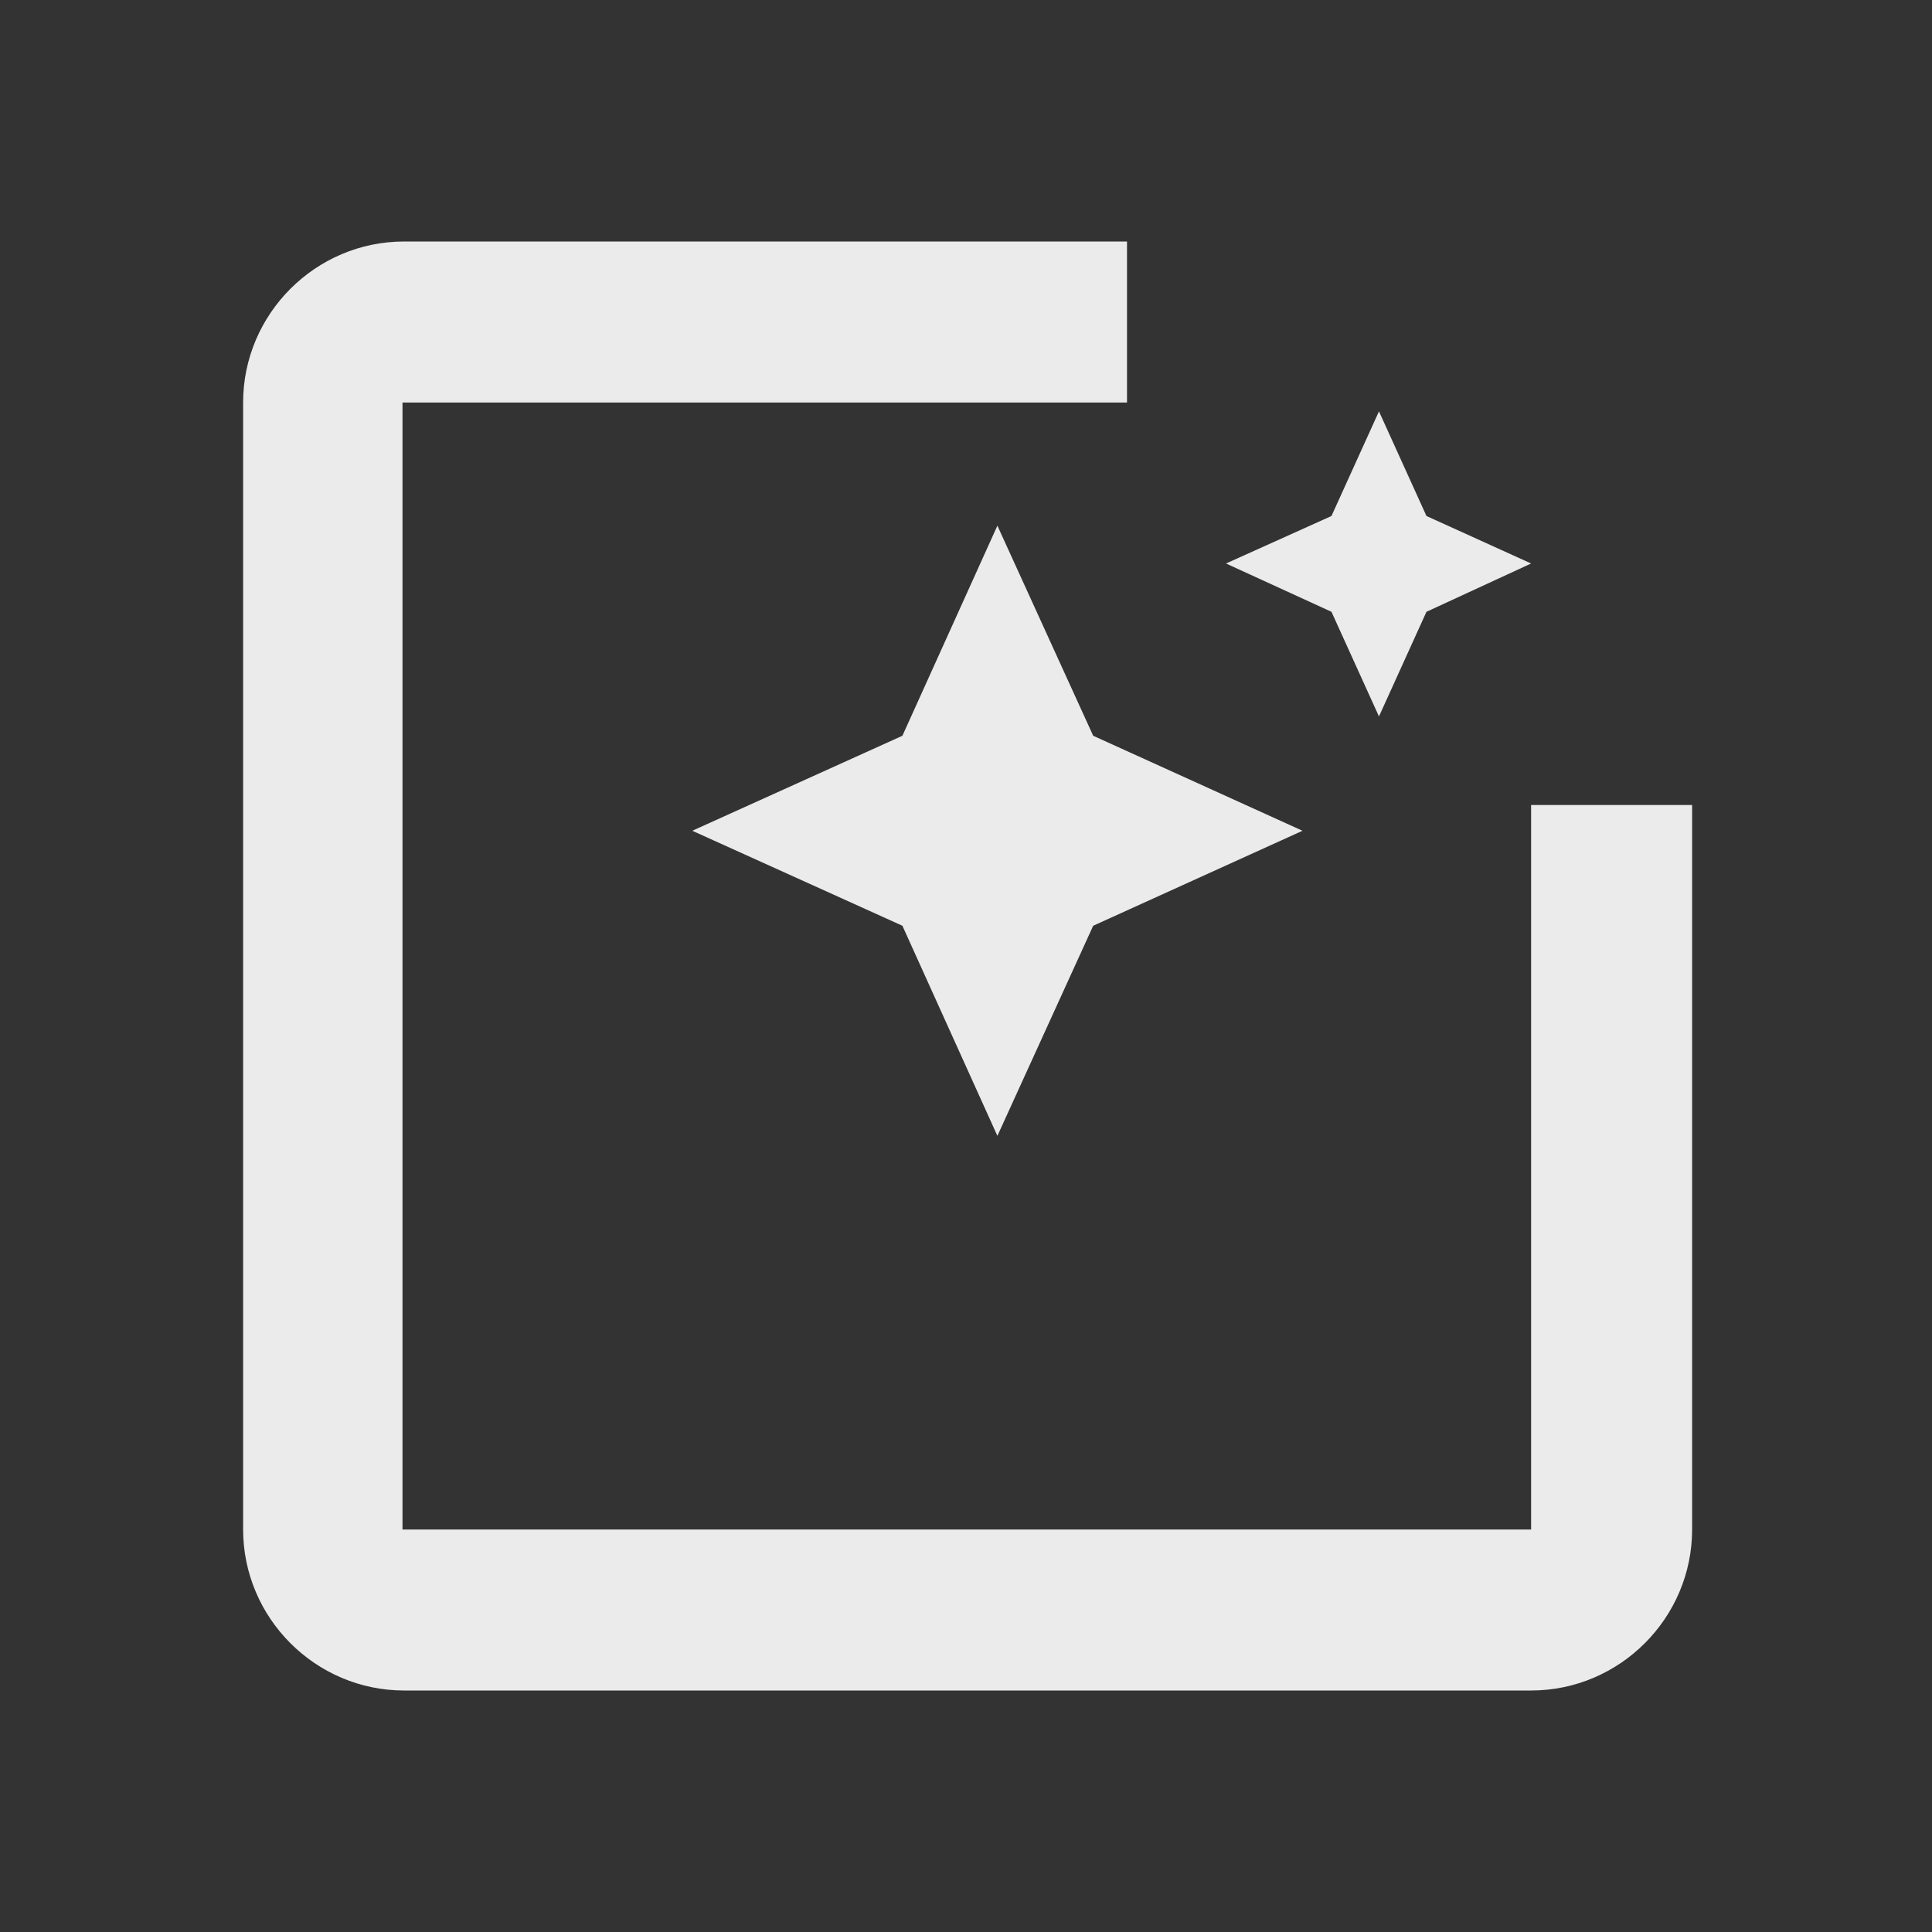 <!-- Generated by IcoMoon.io -->
<svg version="1.1" xmlns="http://www.w3.org/2000/svg" width="280" height="280" viewBox="0 0 280 280">
<rect x="0" y="0" width="280" height="280" fill="#333333" stroke="none"/>
<title>mt-photo_filter</title>
<path fill="#ebebeb" d="M199.85 103.833l6.883-15.167 15.167-7-15.167-6.883-6.883-15.167-6.883 15.167-15.283 6.883 15.283 7 6.883 15.167zM144.55 76.183l-13.767 30.45-30.45 13.767 30.45 13.767 13.767 30.45 13.883-30.45 30.333-13.767-30.333-13.767-13.883-30.45zM221.9 116.667v105h-163.566v-163.333h105v-23.333h-104.766c-12.833 0-23.333 10.5-23.333 23.333v163.333c0 12.833 10.5 23.333 23.333 23.333h163.333c12.833 0 23.333-10.5 23.333-23.333v-105h-23.333z"></path>
</svg>
